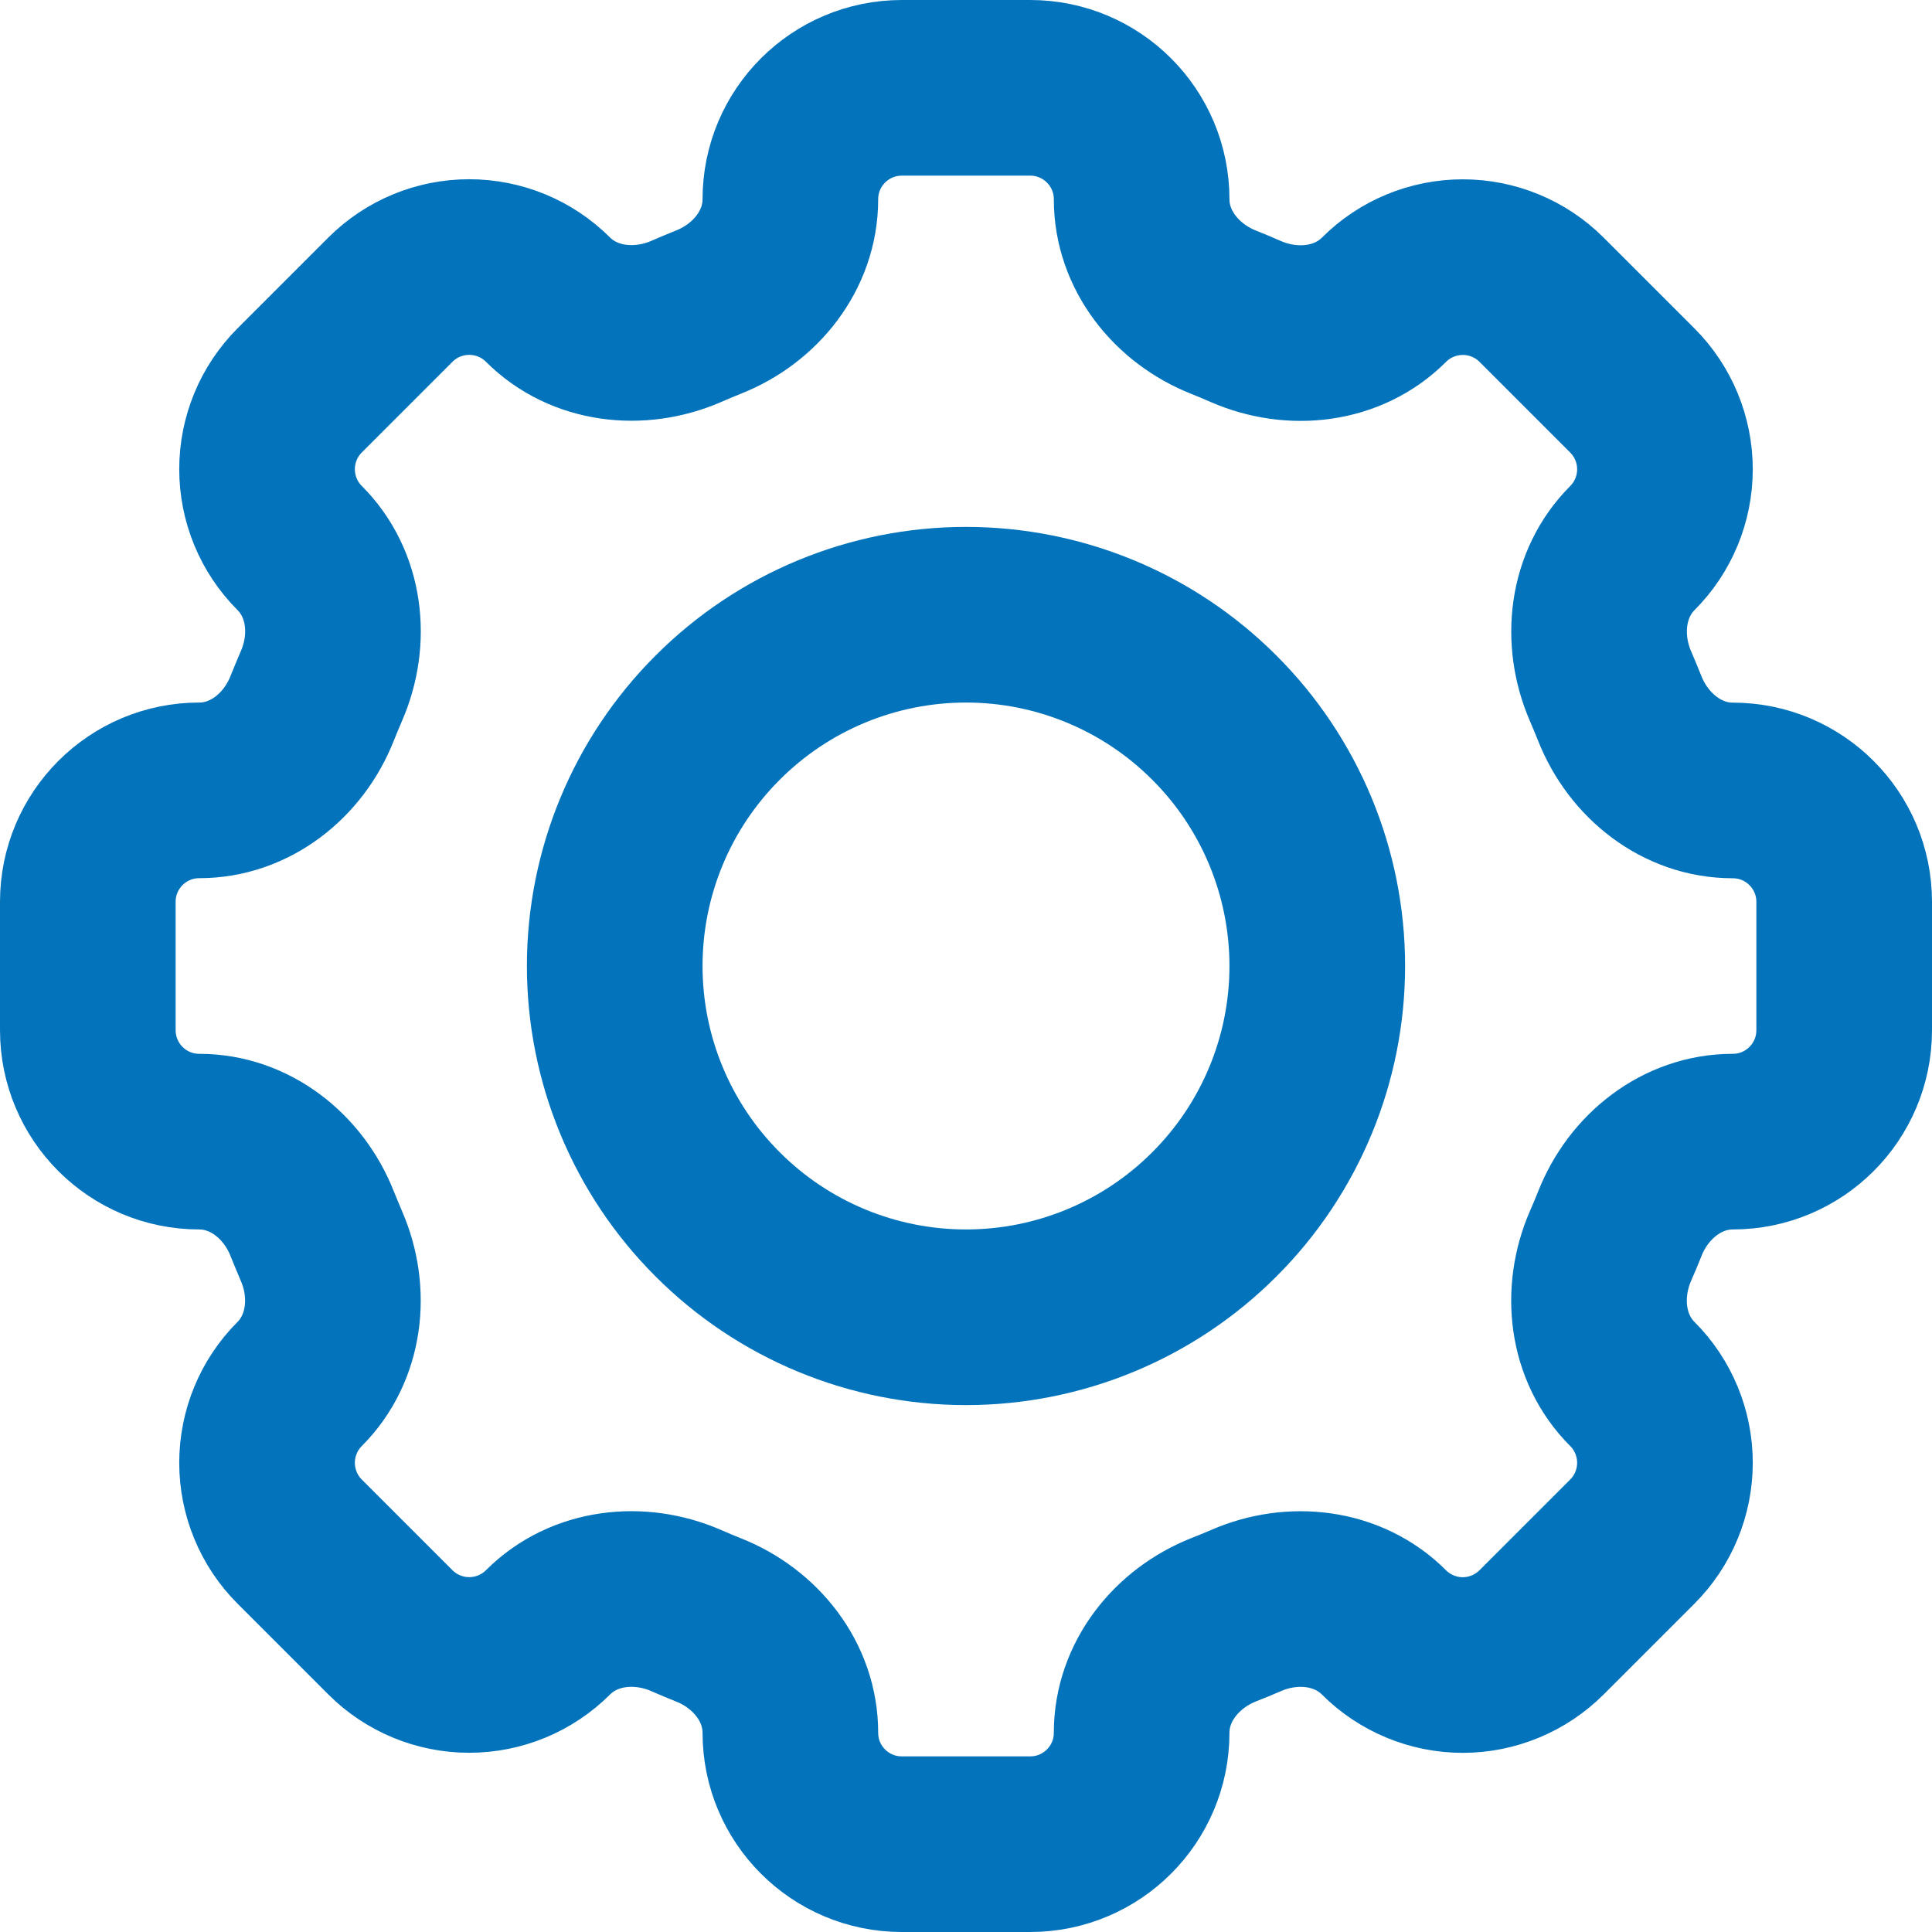 <svg width="22" height="22" viewBox="0 0 22 22" fill="none" xmlns="http://www.w3.org/2000/svg">
<g id="Group">
<path id="Vector" d="M13 2.269C13 1.568 12.432 1 11.731 1H10.27C9.568 1 9 1.568 9 2.269C9 2.847 8.604 3.343 8.065 3.555C7.98 3.589 7.895 3.625 7.812 3.661C7.281 3.891 6.65 3.821 6.24 3.412C6.002 3.174 5.679 3.041 5.343 3.041C5.007 3.041 4.684 3.174 4.446 3.412L3.412 4.446C3.174 4.684 3.041 5.007 3.041 5.343C3.041 5.679 3.174 6.002 3.412 6.24V6.24C3.822 6.65 3.892 7.28 3.66 7.812C3.624 7.896 3.589 7.98 3.555 8.065C3.343 8.604 2.847 9 2.269 9C1.568 9 1 9.568 1 10.269V11.731C1 12.432 1.568 13 2.269 13C2.847 13 3.343 13.396 3.555 13.935C3.589 14.02 3.625 14.105 3.66 14.188C3.891 14.719 3.821 15.35 3.412 15.76C3.174 15.998 3.041 16.321 3.041 16.657C3.041 16.993 3.174 17.316 3.412 17.554L4.446 18.588C4.684 18.826 5.007 18.959 5.343 18.959C5.679 18.959 6.002 18.826 6.24 18.588C6.65 18.178 7.28 18.108 7.812 18.339C7.895 18.376 7.98 18.411 8.065 18.445C8.604 18.657 9 19.153 9 19.731C9 20.432 9.568 21 10.269 21H11.731C12.432 21 13 20.432 13 19.731C13 19.153 13.396 18.657 13.935 18.444C14.02 18.411 14.105 18.376 14.188 18.34C14.719 18.108 15.35 18.179 15.759 18.588C15.877 18.706 16.017 18.799 16.171 18.863C16.325 18.927 16.49 18.96 16.657 18.96C16.823 18.96 16.988 18.927 17.142 18.863C17.296 18.799 17.436 18.706 17.554 18.588L18.588 17.554C18.826 17.316 18.959 16.993 18.959 16.657C18.959 16.321 18.826 15.998 18.588 15.76V15.76C18.178 15.35 18.108 14.72 18.339 14.188C18.376 14.105 18.411 14.02 18.445 13.935C18.657 13.396 19.153 13 19.731 13C20.432 13 21 12.432 21 11.731V10.27C21 9.569 20.432 9.001 19.731 9.001C19.153 9.001 18.657 8.605 18.444 8.066C18.41 7.981 18.375 7.897 18.339 7.813C18.109 7.282 18.179 6.651 18.588 6.241C18.826 6.003 18.959 5.68 18.959 5.344C18.959 5.008 18.826 4.685 18.588 4.447L17.554 3.413C17.316 3.175 16.993 3.042 16.657 3.042C16.321 3.042 15.998 3.175 15.76 3.413V3.413C15.35 3.823 14.72 3.893 14.188 3.662C14.104 3.625 14.02 3.59 13.935 3.556C13.396 3.343 13 2.847 13 2.27V2.269Z" stroke="#0373BB" stroke-width="2"/>
<path id="Vector_2" d="M15 11C15 12.061 14.579 13.078 13.828 13.828C13.078 14.579 12.061 15 11 15C9.939 15 8.922 14.579 8.172 13.828C7.421 13.078 7 12.061 7 11C7 9.939 7.421 8.922 8.172 8.172C8.922 7.421 9.939 7 11 7C12.061 7 13.078 7.421 13.828 8.172C14.579 8.922 15 9.939 15 11V11Z" stroke="#0373BB" stroke-width="2"/>
</g>
</svg>
